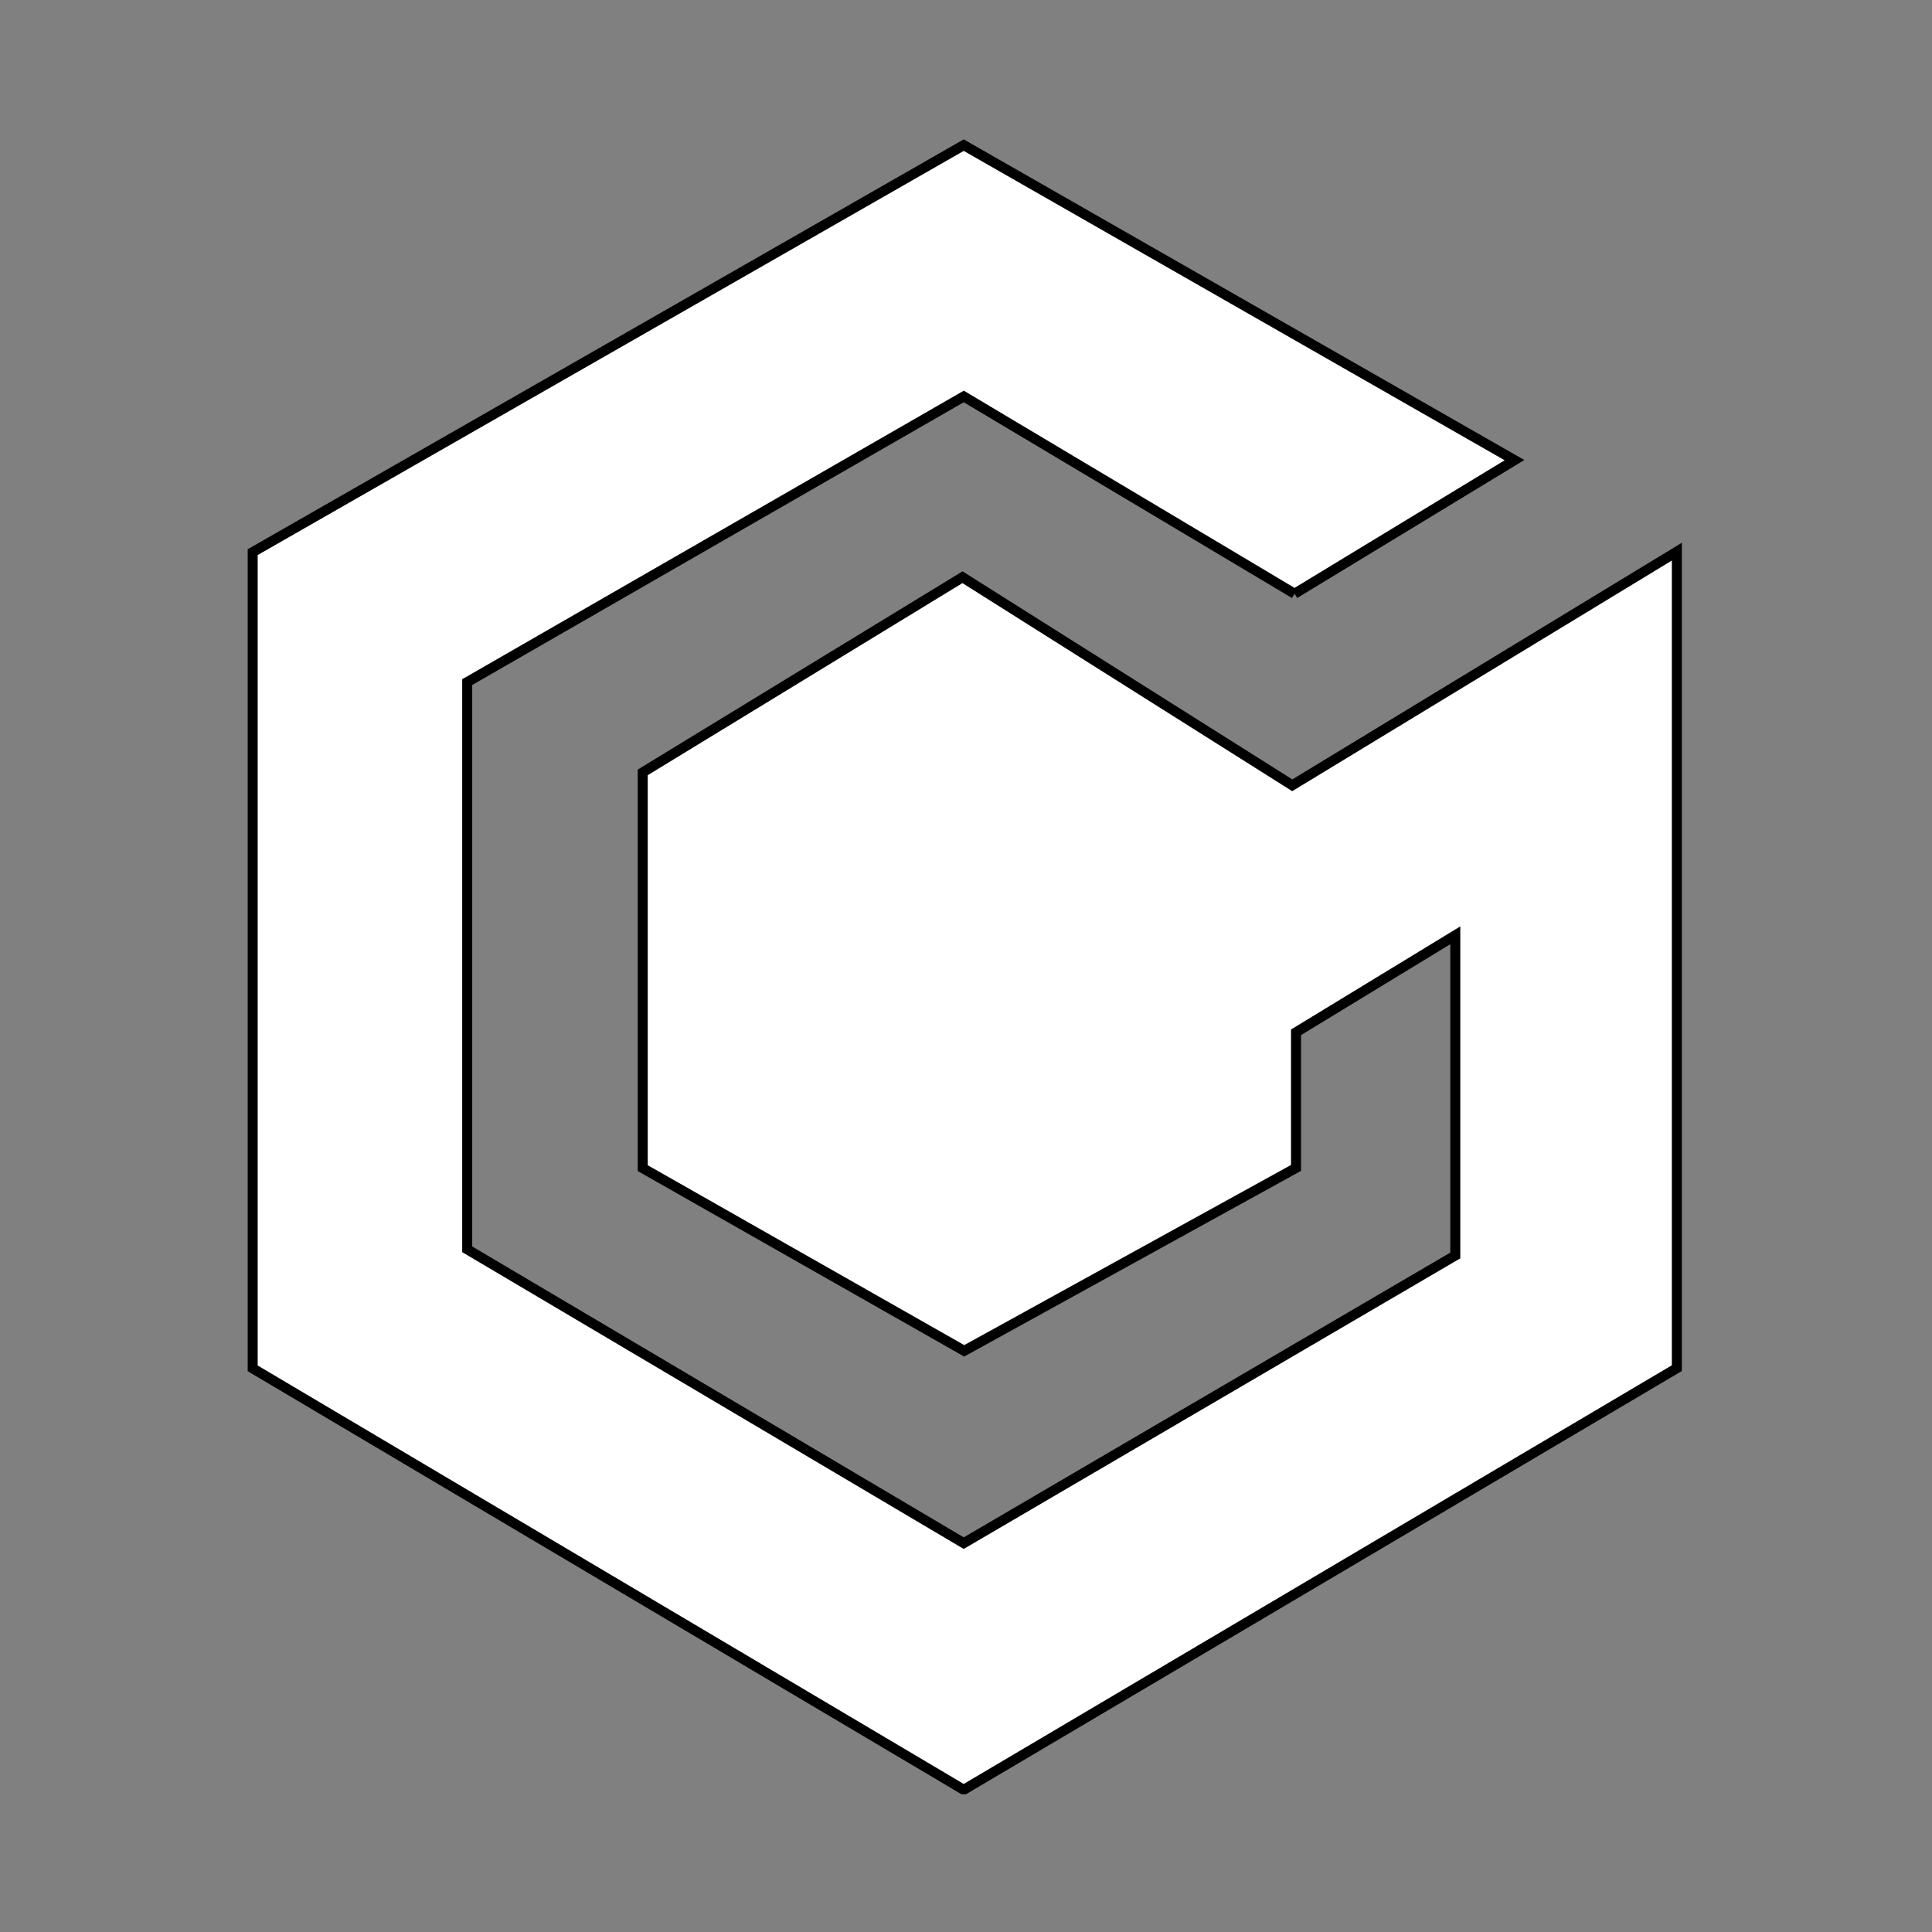 <svg width="193" height="193" xmlns="http://www.w3.org/2000/svg">

 <rect width="100%" height="100%" fill="#808080" stroke="none"/>

 <g>
  <title>background</title>
  <rect fill="none" id="canvas_background" height="602" width="802" y="-1" x="-1"/>
 </g>
 <g>
  <title>Layer 1</title>
  <g id="surface1">
   <path stroke="#000000" id="svg_2" fill-rule="nonzero" fill="#ffffff" d="m129.324,59.312l-33.047,-19.707l-49.605,28.535l0,56.66l49.602,29.355l49.105,-28.738l0,-31.984l-15.91,9.691l0,13.547l-33.148,18.273l-32.113,-18.25l0,-39.535l31.941,-19.496l32.945,20.785l38.418,-23.34l0,81.566l-71.156,42.07l-0.164,0l-70.949,-42.051l0,-81.535l71.031,-40.66l55.02,31.469l-21.969,13.344"/>
  </g>
 </g>
</svg>